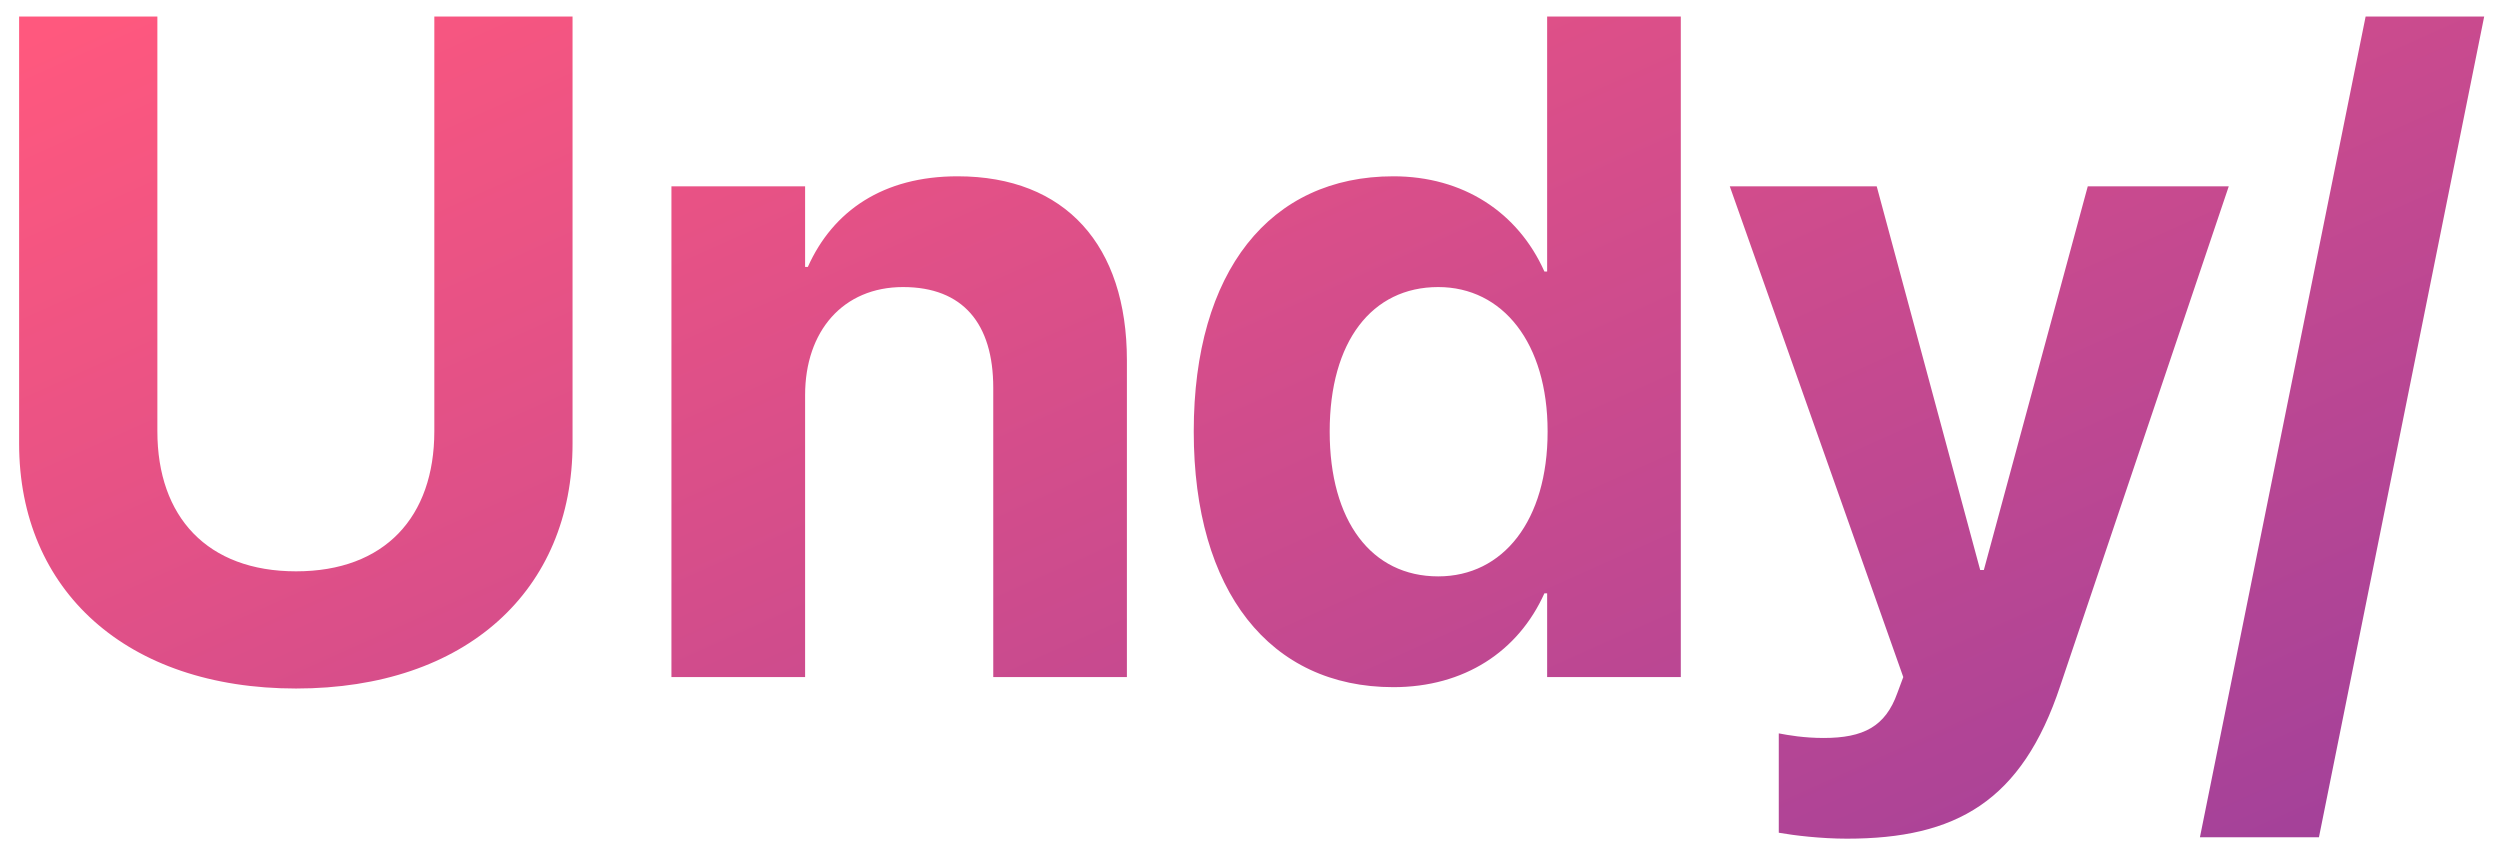 <svg width="96" height="33" viewBox="0 0 96 33" fill="none" xmlns="http://www.w3.org/2000/svg">
<path d="M11.369 26.439C4.865 26.439 0.734 22.678 0.734 17.035V0.635H6.043V16.561C6.043 19.848 7.959 21.939 11.369 21.939C14.779 21.939 16.678 19.848 16.678 16.561V0.635H21.986V17.035C21.986 22.66 17.908 26.439 11.369 26.439ZM25.783 26V7.156H30.916V10.25H31.021C31.988 8.088 33.922 6.77 36.77 6.77C40.918 6.77 43.273 9.424 43.273 13.836V26H38.141V14.891C38.141 12.43 36.98 11.023 34.678 11.023C32.375 11.023 30.916 12.711 30.916 15.172V26H25.783ZM53.504 26.387C48.758 26.387 45.84 22.695 45.84 16.578V16.561C45.84 10.426 48.758 6.77 53.504 6.77C56.176 6.77 58.285 8.141 59.305 10.426H59.41V0.635H64.543V26H59.41V22.783H59.305C58.303 25.016 56.228 26.387 53.504 26.387ZM55.227 22.133C57.723 22.133 59.428 19.988 59.428 16.578V16.561C59.428 13.168 57.705 11.023 55.227 11.023C52.678 11.023 51.06 13.115 51.06 16.561V16.578C51.06 20.006 52.66 22.133 55.227 22.133ZM70.924 32.205C69.922 32.205 68.902 32.082 68.305 31.977V28.162C68.674 28.232 69.272 28.338 70.027 28.338C71.557 28.338 72.4 27.898 72.857 26.615L73.086 26L66.424 7.156H72.066L76.039 21.887H76.18L80.17 7.156H85.584L79.115 26.334C77.639 30.781 75.107 32.205 70.924 32.205ZM95.393 0.635L89.047 32.152H84.477L90.84 0.635H95.393Z" fill="url(#paint0_linear_194_3133)"/>
<defs>
<linearGradient id="paint0_linear_194_3133" x1="11.788" y1="-3.333" x2="45.938" y2="72.869" gradientUnits="userSpaceOnUse">
<stop stop-color="#FF587E"/>
<stop offset="1" stop-color="#883AA2"/>
</linearGradient>
</defs>
</svg>
